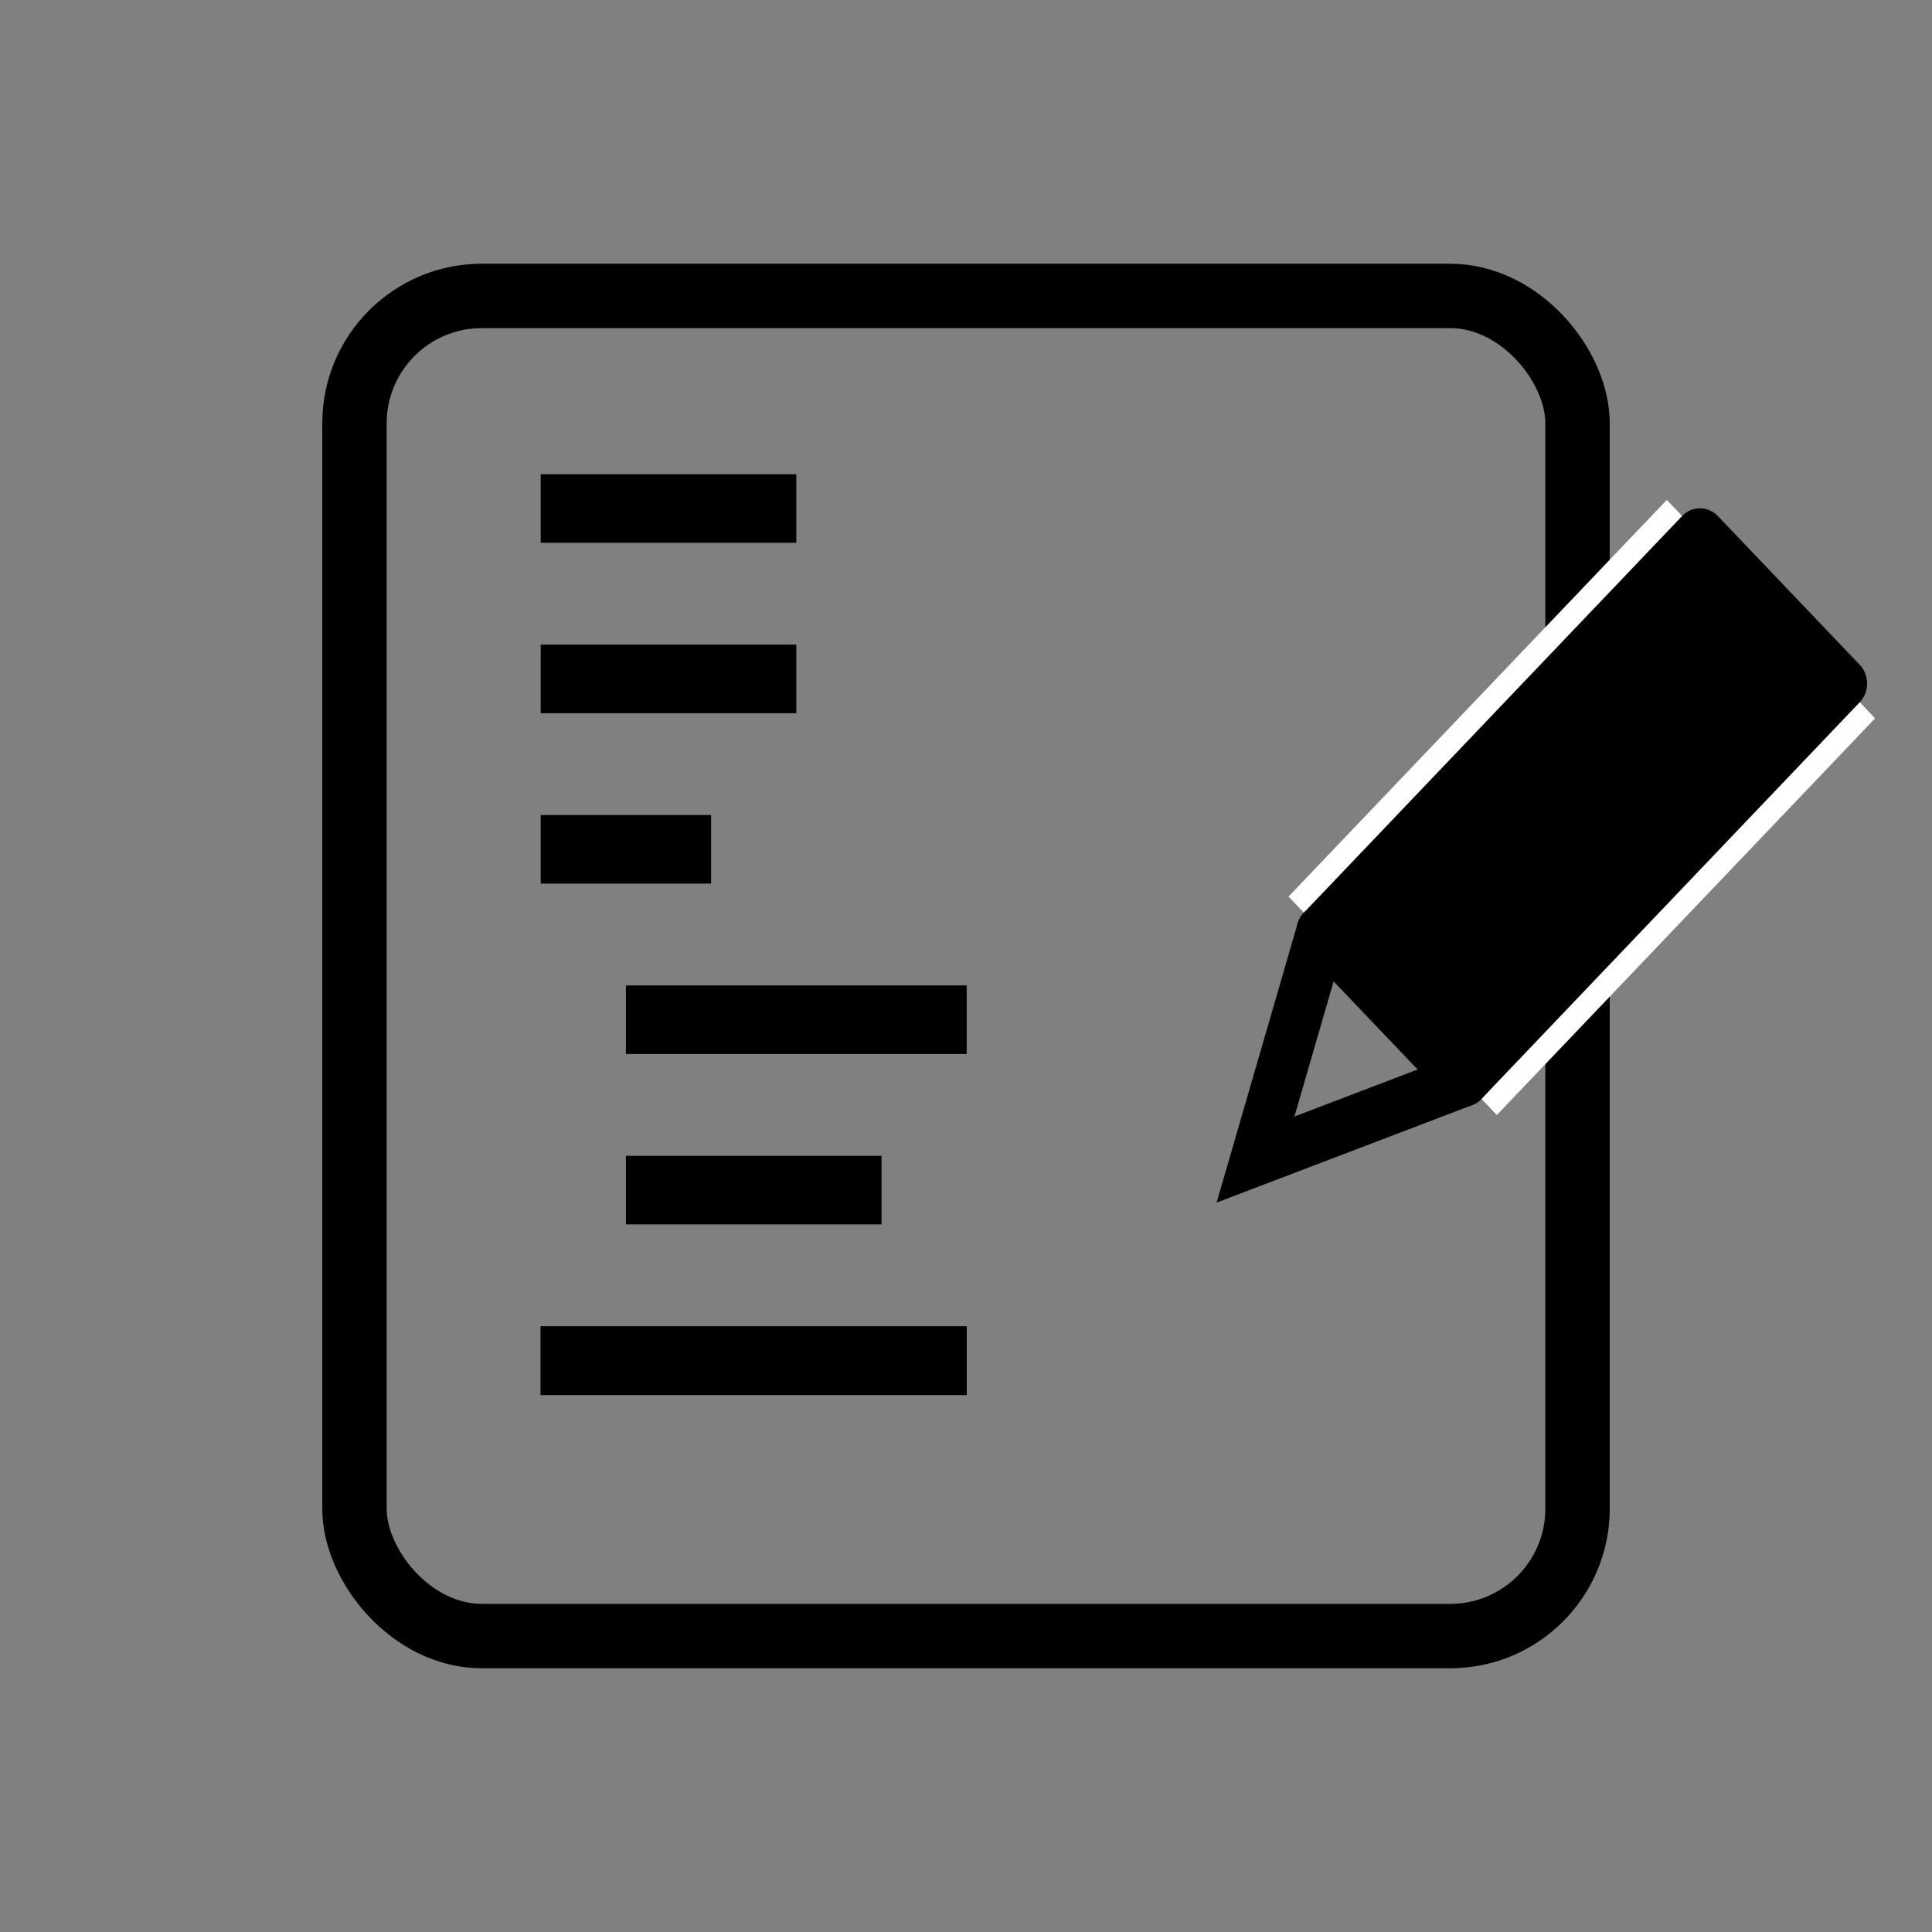 <?xml version="1.0" encoding="UTF-8" standalone="no"?>
<!-- Created with Inkscape (http://www.inkscape.org/) -->

<svg
   width="30mm"
   height="30mm"
   viewBox="0 0 30 30"
   version="1.1"
   id="svg1"
   inkscape:version="1.3 (0e150ed6c4, 2023-07-21)"
   sodipodi:docname="icon_create_convention.svg"
   xmlns:inkscape="http://www.inkscape.org/namespaces/inkscape"
   xmlns:sodipodi="http://sodipodi.sourceforge.net/DTD/sodipodi-0.dtd"
   xmlns="http://www.w3.org/2000/svg"
   xmlns:svg="http://www.w3.org/2000/svg">
  <rect x="0" y="0" width="30" height="30" fill="#808080" stroke="none"/>
  <sodipodi:namedview
     id="namedview1"
     pagecolor="#505050"
     bordercolor="#eeeeee"
     borderopacity="1"
     inkscape:showpageshadow="0"
     inkscape:pageopacity="0"
     inkscape:pagecheckerboard="0"
     inkscape:deskcolor="#505050"
     inkscape:document-units="mm"
     showgrid="true"
     inkscape:zoom="4"
     inkscape:cx="43.5"
     inkscape:cy="32.875"
     inkscape:window-width="1920"
     inkscape:window-height="991"
     inkscape:window-x="-9"
     inkscape:window-y="1341"
     inkscape:window-maximized="1"
     inkscape:current-layer="layer1">
    <inkscape:grid
       id="grid1"
       units="px"
       originx="-76.204"
       originy="-74.942"
       spacingx="0.265"
       spacingy="0.265"
       empcolor="#0099e5"
       empopacity="0.302"
       color="#0099e5"
       opacity="0.149"
       empspacing="5"
       dotted="false"
       gridanglex="30"
       gridanglez="30"
       visible="true" />
  </sodipodi:namedview>
  <defs
     id="defs1" />
  <g
     inkscape:label="Ebene 1"
     inkscape:groupmode="layer"
     id="layer1"
     transform="translate(-20.162,-19.828)">
    <g
       id="g10"
       transform="translate(5.004,4.095)">
      <rect
         style="fill:none;stroke:#000000;stroke-width:1;stroke-linecap:square;stroke-linejoin:round;stroke-dasharray:none"
         id="rect1"
         width="18.992"
         height="20.81"
         x="20.662"
         y="20.328"
         ry="1.978" />
      <path
         style="fill:none;stroke:#000000;stroke-width:1.065;stroke-linecap:butt;stroke-linejoin:miter;stroke-dasharray:none;stroke-opacity:1"
         d="m 23.554,23.629 h 3.969"
         id="path3" />
      <path
         style="fill:none;stroke:#000000;stroke-width:1.065;stroke-linecap:butt;stroke-linejoin:miter;stroke-dasharray:none;stroke-opacity:1"
         d="m 23.554,26.275 h 3.969"
         id="path4" />
      <path
         style="fill:none;stroke:#000000;stroke-width:1.065;stroke-linecap:butt;stroke-linejoin:miter;stroke-dasharray:none;stroke-opacity:1"
         d="M 26.2,28.921 H 23.554"
         id="path5" />
      <path
         style="fill:none;stroke:#000000;stroke-width:1.065;stroke-linecap:butt;stroke-linejoin:miter;stroke-dasharray:none;stroke-opacity:1"
         d="m 24.877,31.567 h 5.292"
         id="path6" />
      <path
         style="fill:none;stroke:#000000;stroke-width:1.065;stroke-linecap:butt;stroke-linejoin:miter;stroke-dasharray:none;stroke-opacity:1"
         d="m 24.877,34.213 h 3.969"
         id="path7" />
      <path
         style="fill:none;stroke:#000000;stroke-width:1.065;stroke-linecap:butt;stroke-linejoin:miter;stroke-dasharray:none;stroke-opacity:1"
         d="m 23.554,36.862 h 6.615"
         id="path7-9"
         sodipodi:nodetypes="cc" />
      <path
         style="fill:none;stroke:#000000;stroke-width:1.065;stroke-linecap:butt;stroke-linejoin:miter;stroke-dasharray:none;stroke-opacity:1"
         d="m 23.554,36.862 h 6.615"
         id="path8"
         sodipodi:nodetypes="cc" />
    </g>
    <g
       id="g9"
       transform="matrix(0.555,-0.582,0.555,0.582,-3.724,27.65)">
      <rect
         style="fill:#ffffff;fill-opacity:1;stroke:none;stroke-width:1;stroke-linecap:square;stroke-linejoin:round;stroke-dasharray:none"
         id="rect3"
         width="10.583"
         height="5.828"
         x="34.304"
         y="44.785" />
    </g>
    <g
       id="g3"
       transform="matrix(0.555,-0.582,0.555,0.582,-1.899,29.672)">
      <rect
         style="fill:#000000;fill-opacity:1;stroke:#000000;stroke-width:1;stroke-linecap:square;stroke-linejoin:round;stroke-dasharray:none"
         id="rect2"
         width="10.583"
         height="3.969"
         x="34.396"
         y="42.333" />
      <path
         style="fill:none;stroke:#000000;stroke-width:1;stroke-linecap:round;stroke-linejoin:miter;stroke-dasharray:none;stroke-opacity:1"
         d="m 34.396,46.302 -3.969,-1.852 3.969,-2.117"
         id="path2"
         sodipodi:nodetypes="ccc" />
    </g>
  </g>
</svg>
